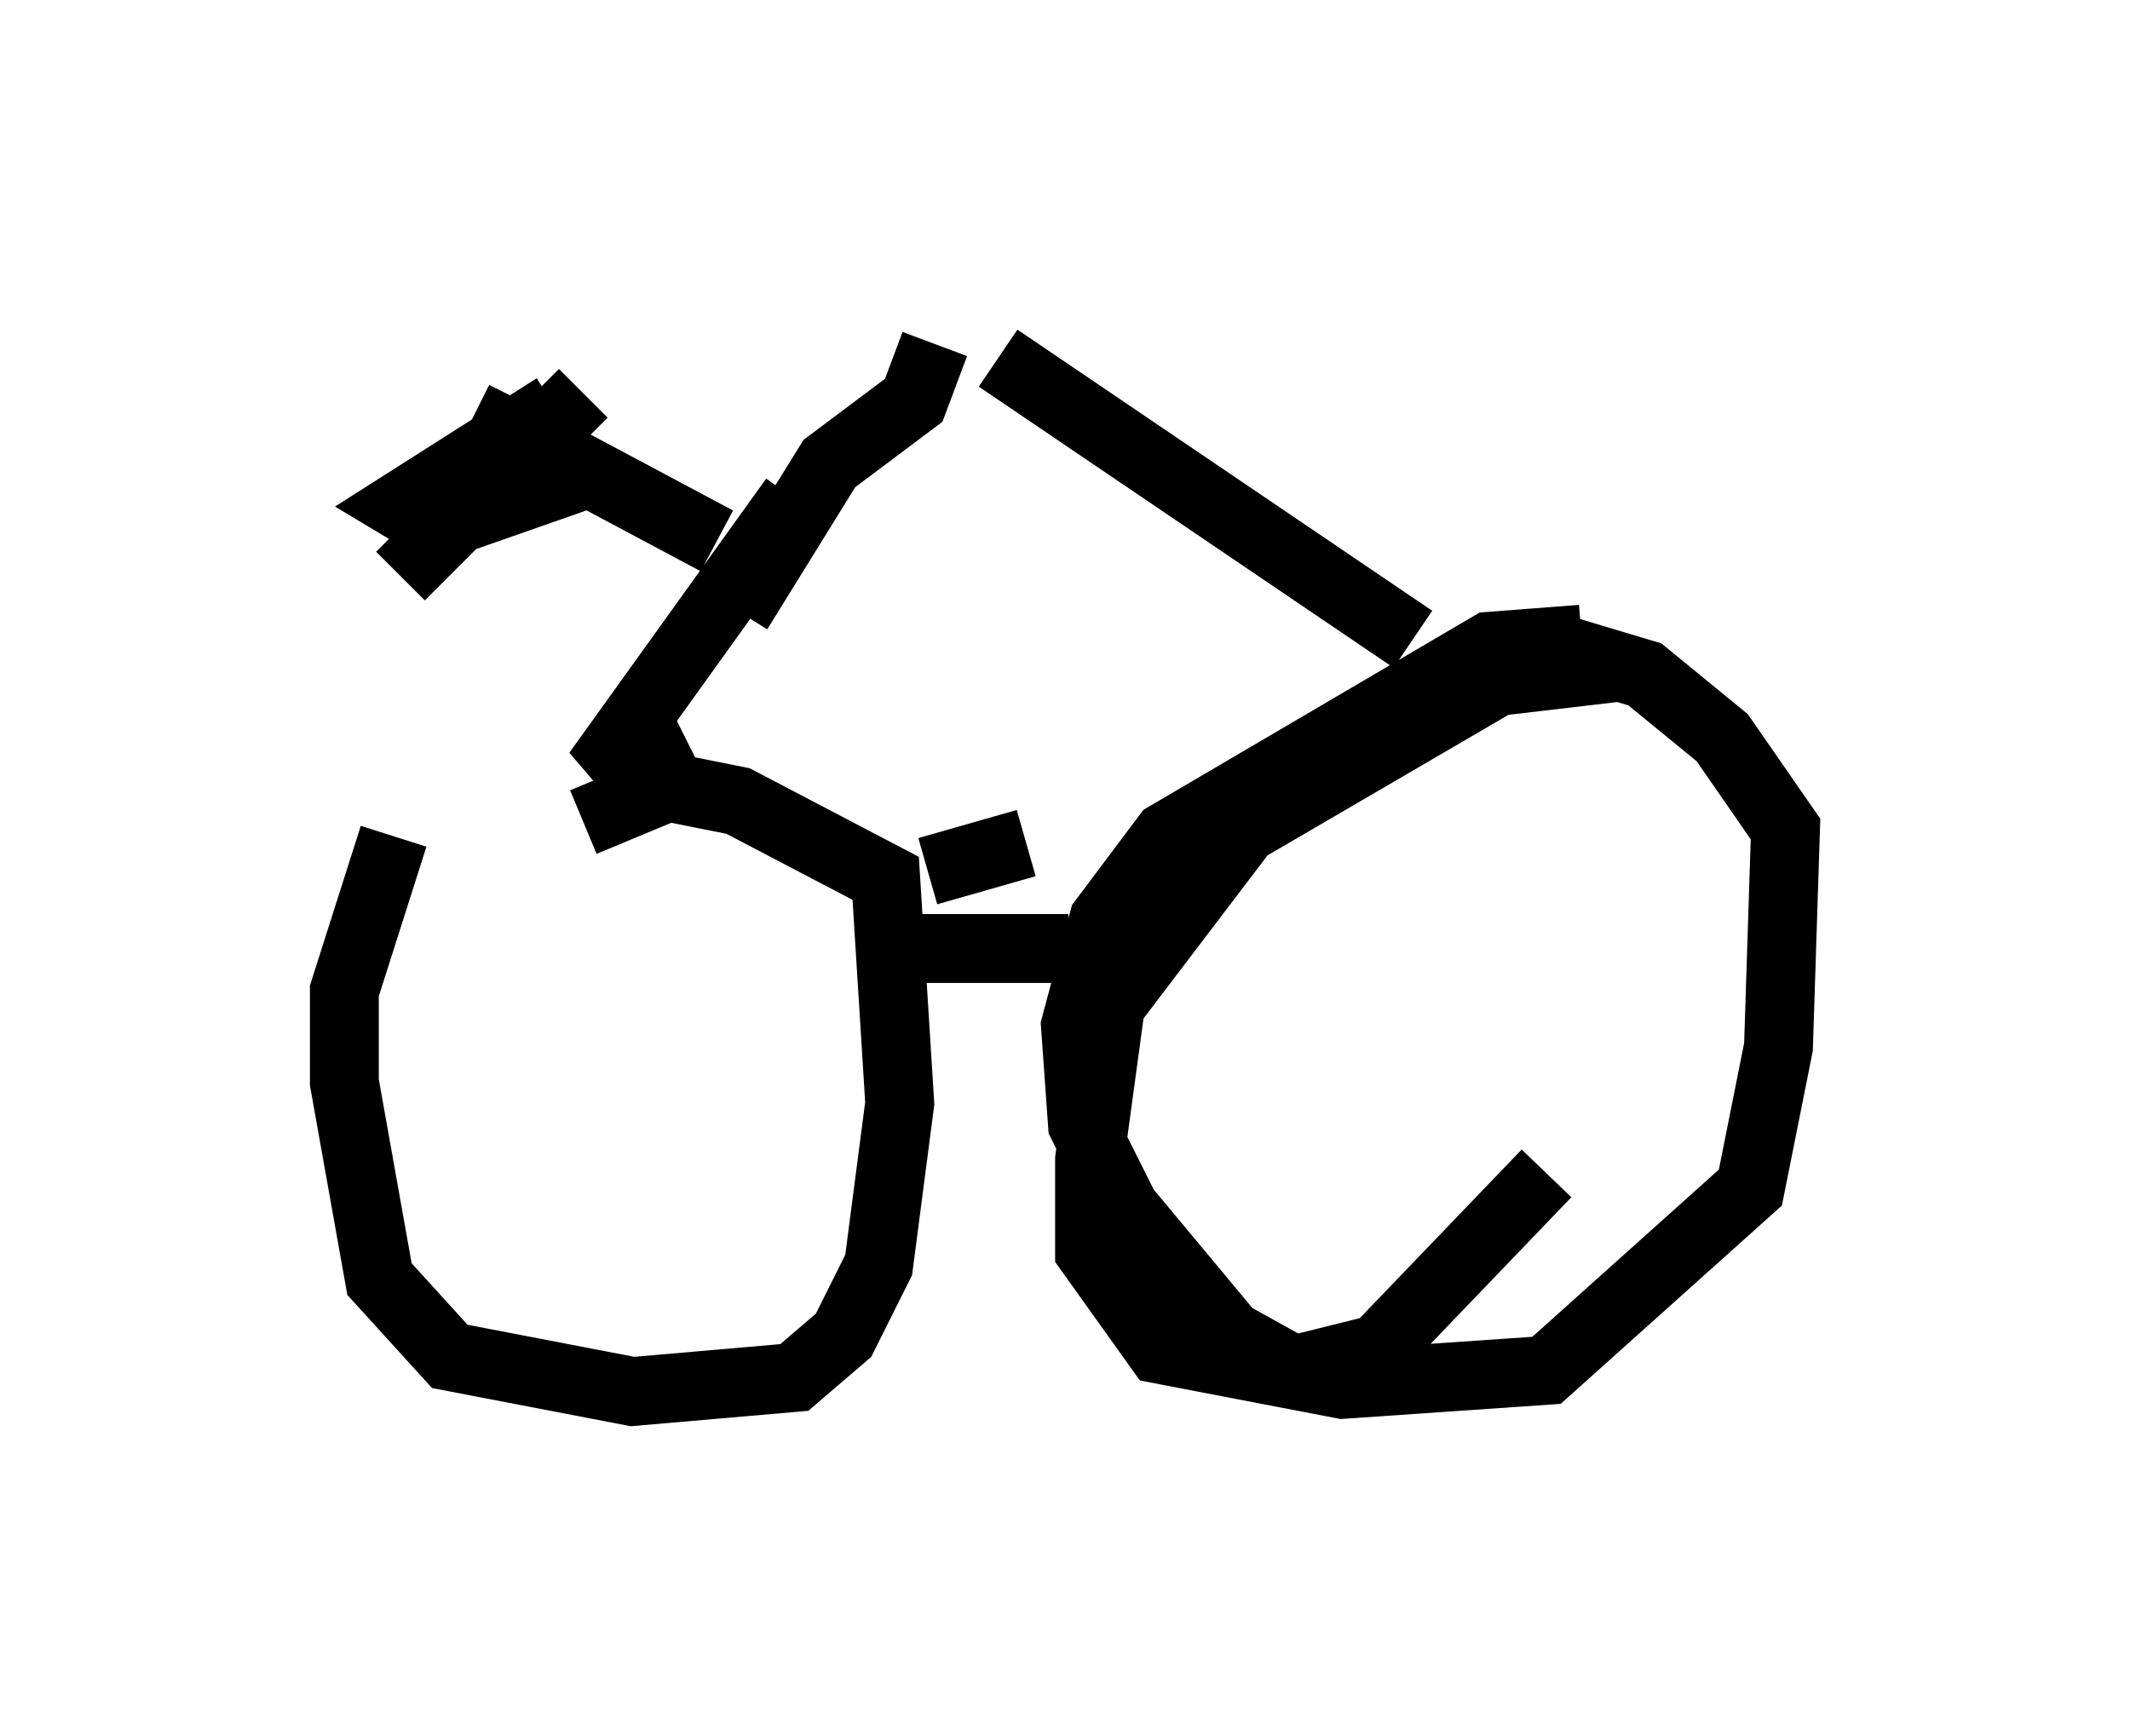 <?xml version="1.0" encoding="utf-8" ?>
<svg baseProfile="full" height="25.211" version="1.1" width="30.927" xmlns="http://www.w3.org/2000/svg" xmlns:ev="http://www.w3.org/2001/xml-events" xmlns:xlink="http://www.w3.org/1999/xlink"><defs /><rect fill="white" height="25.211" width="30.927" x="0" y="0" /><path d="M8.063, 11.635 m-2.348, 0.51 l-0.715, 2.246 0.0, 1.327 l0.51, 2.858 1.021, 1.123 l2.654, 0.51 2.348, -0.204 l0.715, -0.613 0.51, -1.021 l0.306, -2.348 -0.204, -3.267 l-2.144, -1.123 -1.021, -0.204 l-1.225, 0.51 m15.006, -2.246 l-1.735, 0.204 -3.675, 2.144 l-1.94, 2.552 -0.306, 2.246 l0.0, 1.327 1.021, 1.429 l2.654, 0.51 2.96, -0.204 l2.96, -2.654 0.408, -2.042 l0.102, -3.165 -0.919, -1.327 l-1.123, -0.919 -1.021, -0.306 l-1.531, 0.204 -0.408, 0.408 m-7.35, -5.104 l-0.306, 0.817 -1.225, 0.919 l-1.327, 2.144 m3.777, -3.675 l6.023, 4.083 m-10.106, -1.429 l-3.063, -1.633 0.204, -0.408 m0.919, -0.102 l-2.654, 2.654 1.838, -1.838 l-0.919, 0.306 m1.327, -0.919 l-2.246, 1.429 0.51, 0.306 l2.042, -0.715 m4.798, 6.84 l2.348, 0.0 m-2.042, -1.123 l1.429, -0.408 m-3.369, -5.002 l-2.858, 3.981 1.225, -0.613 m13.067, -1.327 l-1.327, 0.102 -4.696, 2.756 l-0.919, 1.225 -0.408, 1.531 l0.102, 1.429 0.613, 1.225 l1.531, 1.838 0.919, 0.51 l1.225, -0.306 2.45, -2.552 " fill="none" stroke="black" stroke-width="1" /></svg>
